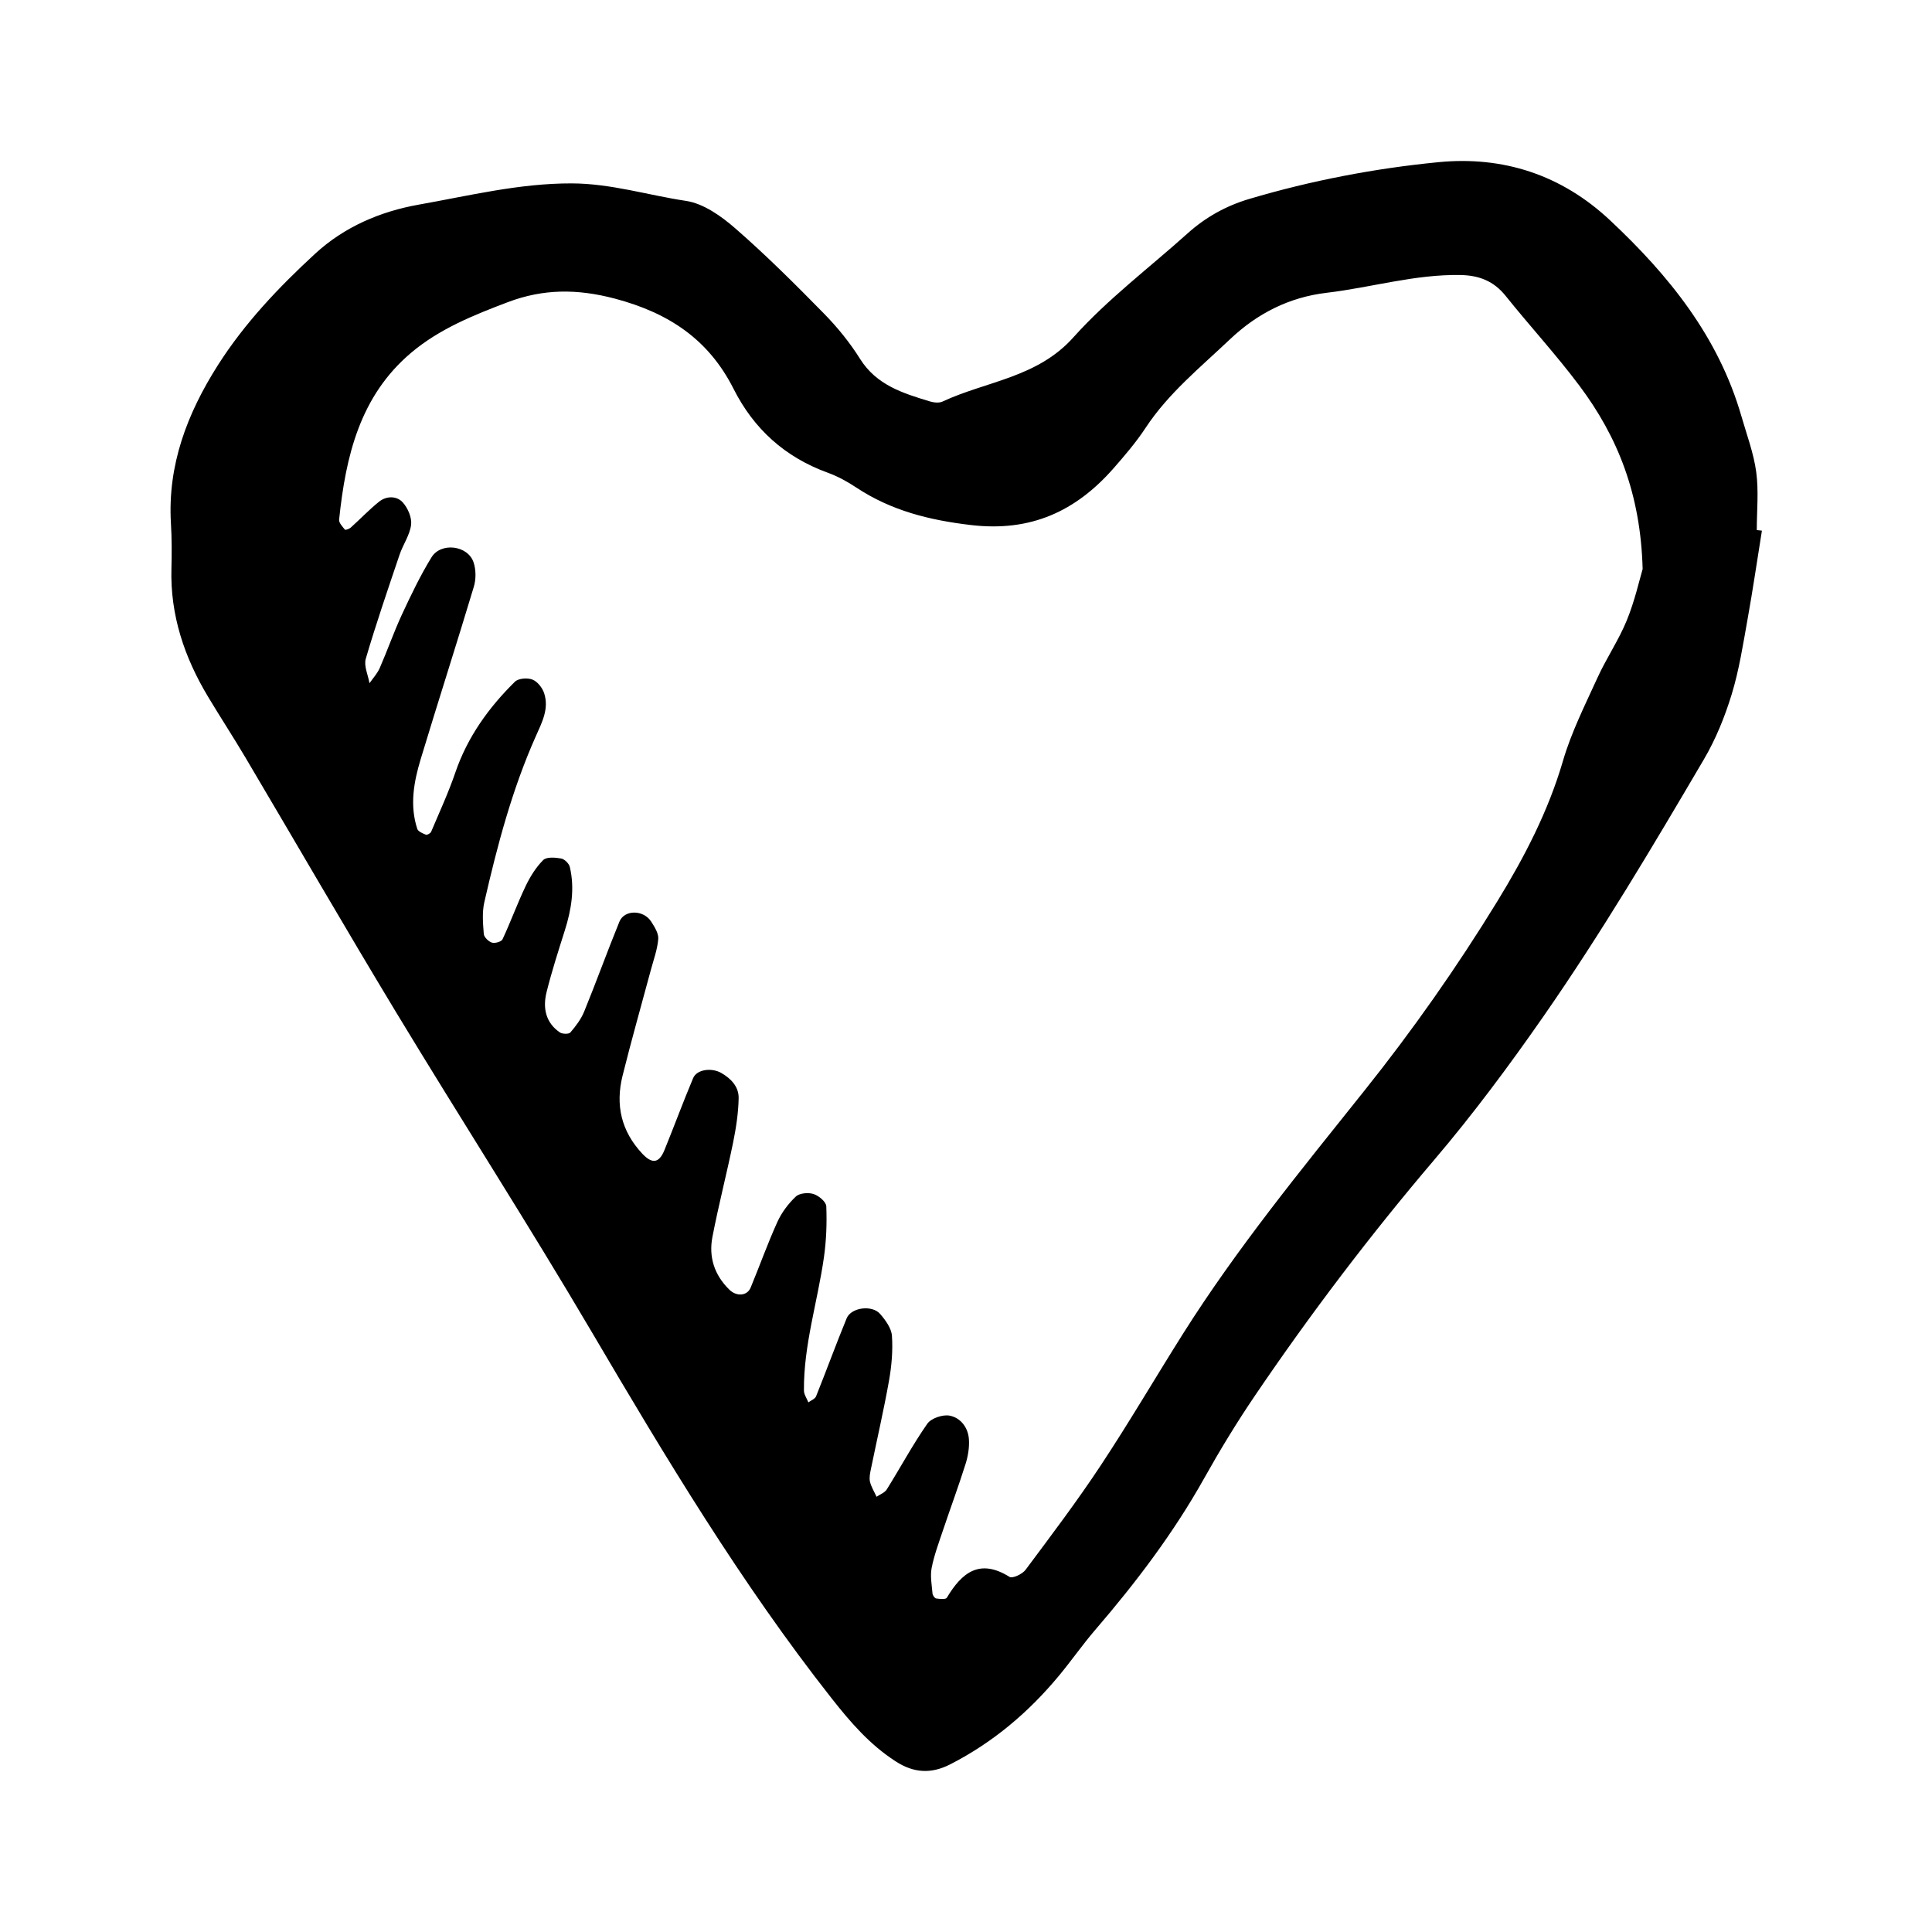 <?xml version="1.0" encoding="utf-8"?>
<!-- Generator: Adobe Illustrator 16.0.0, SVG Export Plug-In . SVG Version: 6.00 Build 0)  -->
<!DOCTYPE svg PUBLIC "-//W3C//DTD SVG 1.1//EN" "http://www.w3.org/Graphics/SVG/1.1/DTD/svg11.dtd">
<svg version="1.1" id="Layer_1" xmlns="http://www.w3.org/2000/svg" xmlns:xlink="http://www.w3.org/1999/xlink" x="0px" y="0px"
	 width="120px" height="120px" viewBox="0 0 120 120" style="enable-background:new 0 0 120 120;" xml:space="preserve">
<g id="gittip">
	<g>
		<path style="fill-rule:evenodd;clip-rule:evenodd;" d="M109.117,32.923c0-1.203,0.125-2.421-0.034-3.601s-0.592-2.322-0.923-3.477
			c-1.421-4.92-4.488-8.723-8.15-12.156c-3.023-2.838-6.652-4.005-10.652-3.617c-3.973,0.386-7.916,1.143-11.762,2.284
			c-1.43,0.424-2.706,1.13-3.818,2.128c-2.385,2.143-4.979,4.095-7.105,6.467c-2.244,2.512-5.401,2.719-8.131,3.99
			c-0.215,0.103-0.542,0.063-0.787-0.009c-1.666-0.505-3.308-1.008-4.333-2.638c-0.633-1.011-1.403-1.96-2.238-2.812
			c-1.776-1.811-3.575-3.607-5.486-5.273c-0.881-0.77-1.991-1.568-3.092-1.732c-2.363-0.354-4.654-1.08-7.102-1.086
			c-3.249-0.007-6.355,0.763-9.498,1.32c-2.378,0.424-4.614,1.372-6.436,3.051c-2.266,2.088-4.382,4.316-6.044,6.931
			c-1.898,2.992-3.124,6.188-2.909,9.816c0.056,0.933,0.056,1.872,0.031,2.804c-0.08,2.902,0.808,5.523,2.281,7.973
			c0.756,1.26,1.559,2.49,2.309,3.754c3.129,5.286,6.204,10.604,9.381,15.861c4.009,6.626,8.2,13.142,12.128,19.817
			c4.609,7.832,9.273,15.611,14.908,22.77c1.169,1.486,2.372,2.878,3.971,3.91c1.115,0.723,2.197,0.801,3.394,0.188
			c2.658-1.359,4.88-3.24,6.771-5.525c0.766-0.924,1.452-1.915,2.234-2.824c2.532-2.942,4.867-6.02,6.768-9.417
			c0.978-1.747,2.021-3.463,3.145-5.12c3.449-5.086,7.16-9.977,11.146-14.66c2.421-2.845,4.646-5.841,6.784-8.913
			c3.588-5.162,6.788-10.556,9.966-15.965c0.736-1.252,1.297-2.639,1.723-4.03c0.465-1.518,0.707-3.104,0.988-4.671
			c0.329-1.829,0.596-3.668,0.891-5.501L109.117,32.923z M101.043,38.532c-0.504,1.232-1.27,2.355-1.823,3.568
			c-0.773,1.699-1.626,3.388-2.144,5.169c-0.912,3.119-2.387,5.958-4.059,8.688c-2.514,4.103-5.277,8.039-8.287,11.805
			c-3.918,4.906-7.9,9.768-11.258,15.09c-1.709,2.712-3.327,5.482-5.094,8.154c-1.47,2.227-3.084,4.359-4.68,6.5
			c-0.195,0.264-0.813,0.551-0.992,0.438c-1.865-1.164-2.966-0.263-3.9,1.299c-0.066,0.109-0.439,0.073-0.659,0.041
			c-0.093-0.015-0.217-0.197-0.227-0.31c-0.044-0.527-0.151-1.076-0.054-1.582c0.151-0.78,0.434-1.537,0.688-2.294
			c0.466-1.391,0.979-2.769,1.419-4.168c0.156-0.495,0.246-1.048,0.206-1.562c-0.056-0.713-0.525-1.314-1.196-1.44
			c-0.43-0.081-1.148,0.161-1.386,0.503c-0.913,1.308-1.671,2.726-2.519,4.082c-0.127,0.203-0.417,0.305-0.632,0.453
			c-0.142-0.311-0.333-0.611-0.41-0.938c-0.056-0.247,0.007-0.533,0.061-0.794c0.374-1.827,0.796-3.648,1.123-5.483
			c0.161-0.912,0.244-1.86,0.181-2.78c-0.032-0.469-0.397-0.969-0.729-1.354c-0.501-0.586-1.806-0.412-2.084,0.266
			c-0.659,1.604-1.253,3.234-1.9,4.845c-0.066,0.164-0.315,0.253-0.478,0.376c-0.097-0.244-0.272-0.488-0.275-0.732
			c-0.025-2.826,0.85-5.518,1.242-8.283c0.149-1.042,0.187-2.111,0.146-3.165c-0.011-0.276-0.466-0.659-0.792-0.762
			c-0.327-0.104-0.872-0.059-1.101,0.159c-0.466,0.439-0.88,0.993-1.145,1.576c-0.606,1.335-1.098,2.721-1.659,4.076
			c-0.22,0.534-0.884,0.558-1.313,0.141c-0.944-0.917-1.302-2.037-1.062-3.287c0.378-1.959,0.881-3.897,1.283-5.854
			c0.184-0.907,0.328-1.835,0.345-2.758c0.016-0.7-0.45-1.208-1.074-1.569c-0.586-0.34-1.518-0.239-1.752,0.317
			c-0.62,1.474-1.175,2.978-1.777,4.459c-0.346,0.854-0.782,0.876-1.389,0.227c-1.306-1.398-1.667-3.021-1.22-4.825
			c0.547-2.201,1.17-4.383,1.757-6.572c0.171-0.639,0.409-1.276,0.462-1.928c0.028-0.347-0.226-0.75-0.435-1.076
			c-0.477-0.75-1.668-0.759-1.978,0c-0.756,1.85-1.431,3.73-2.187,5.579c-0.194,0.476-0.523,0.91-0.862,1.304
			c-0.095,0.109-0.5,0.1-0.656-0.01c-0.888-0.611-1.058-1.531-0.821-2.49c0.321-1.293,0.733-2.565,1.135-3.839
			c0.409-1.293,0.626-2.602,0.312-3.941c-0.051-0.215-0.33-0.493-0.54-0.529c-0.366-0.063-0.905-0.11-1.113,0.097
			c-0.457,0.457-0.818,1.042-1.099,1.633c-0.515,1.079-0.922,2.207-1.428,3.288c-0.069,0.151-0.468,0.266-0.657,0.208
			c-0.211-0.066-0.492-0.337-0.507-0.537c-0.052-0.654-0.111-1.345,0.033-1.974c0.804-3.515,1.724-7,3.198-10.307
			c0.386-0.866,0.832-1.711,0.518-2.672c-0.11-0.337-0.415-0.725-0.725-0.847s-0.876-0.081-1.091,0.132
			c-1.631,1.608-2.946,3.434-3.7,5.638c-0.427,1.252-0.986,2.46-1.503,3.681c-0.039,0.095-0.247,0.212-0.321,0.184
			c-0.201-0.08-0.484-0.197-0.541-0.362c-0.48-1.463-0.215-2.919,0.212-4.332c1.08-3.576,2.226-7.129,3.3-10.705
			c0.142-0.468,0.139-1.059-0.015-1.518c-0.353-1.058-2.028-1.27-2.615-0.31c-0.694,1.132-1.272,2.34-1.833,3.546
			c-0.504,1.088-0.899,2.226-1.38,3.327c-0.149,0.342-0.42,0.632-0.637,0.944c-0.086-0.51-0.361-1.074-0.23-1.521
			c0.638-2.173,1.374-4.317,2.099-6.462c0.213-0.632,0.638-1.22,0.716-1.86c0.055-0.446-0.205-1.044-0.524-1.394
			c-0.37-0.405-1.004-0.405-1.46-0.042c-0.623,0.498-1.173,1.082-1.766,1.613c-0.092,0.083-0.332,0.164-0.359,0.129
			c-0.152-0.189-0.384-0.427-0.362-0.625c0.408-3.922,1.284-7.675,4.481-10.37c1.754-1.479,3.88-2.335,6.011-3.141
			c2.185-0.825,4.293-0.834,6.636-0.215c3.338,0.884,5.818,2.526,7.37,5.601c1.259,2.495,3.192,4.244,5.84,5.207
			c0.623,0.226,1.223,0.553,1.777,0.921c2.169,1.438,4.537,2.03,7.134,2.335c3.709,0.437,6.503-0.852,8.849-3.521
			c0.704-0.804,1.406-1.623,1.992-2.514c1.419-2.155,3.396-3.751,5.236-5.496c1.711-1.623,3.693-2.621,6.017-2.896
			c2.777-0.328,5.489-1.158,8.322-1.102c1.145,0.023,2.052,0.376,2.786,1.291c1.504,1.877,3.141,3.654,4.582,5.578
			c2.375,3.169,3.807,6.722,3.931,11.391C101.828,36.018,101.539,37.317,101.043,38.532z"/>
	</g>
</g>
</svg>

